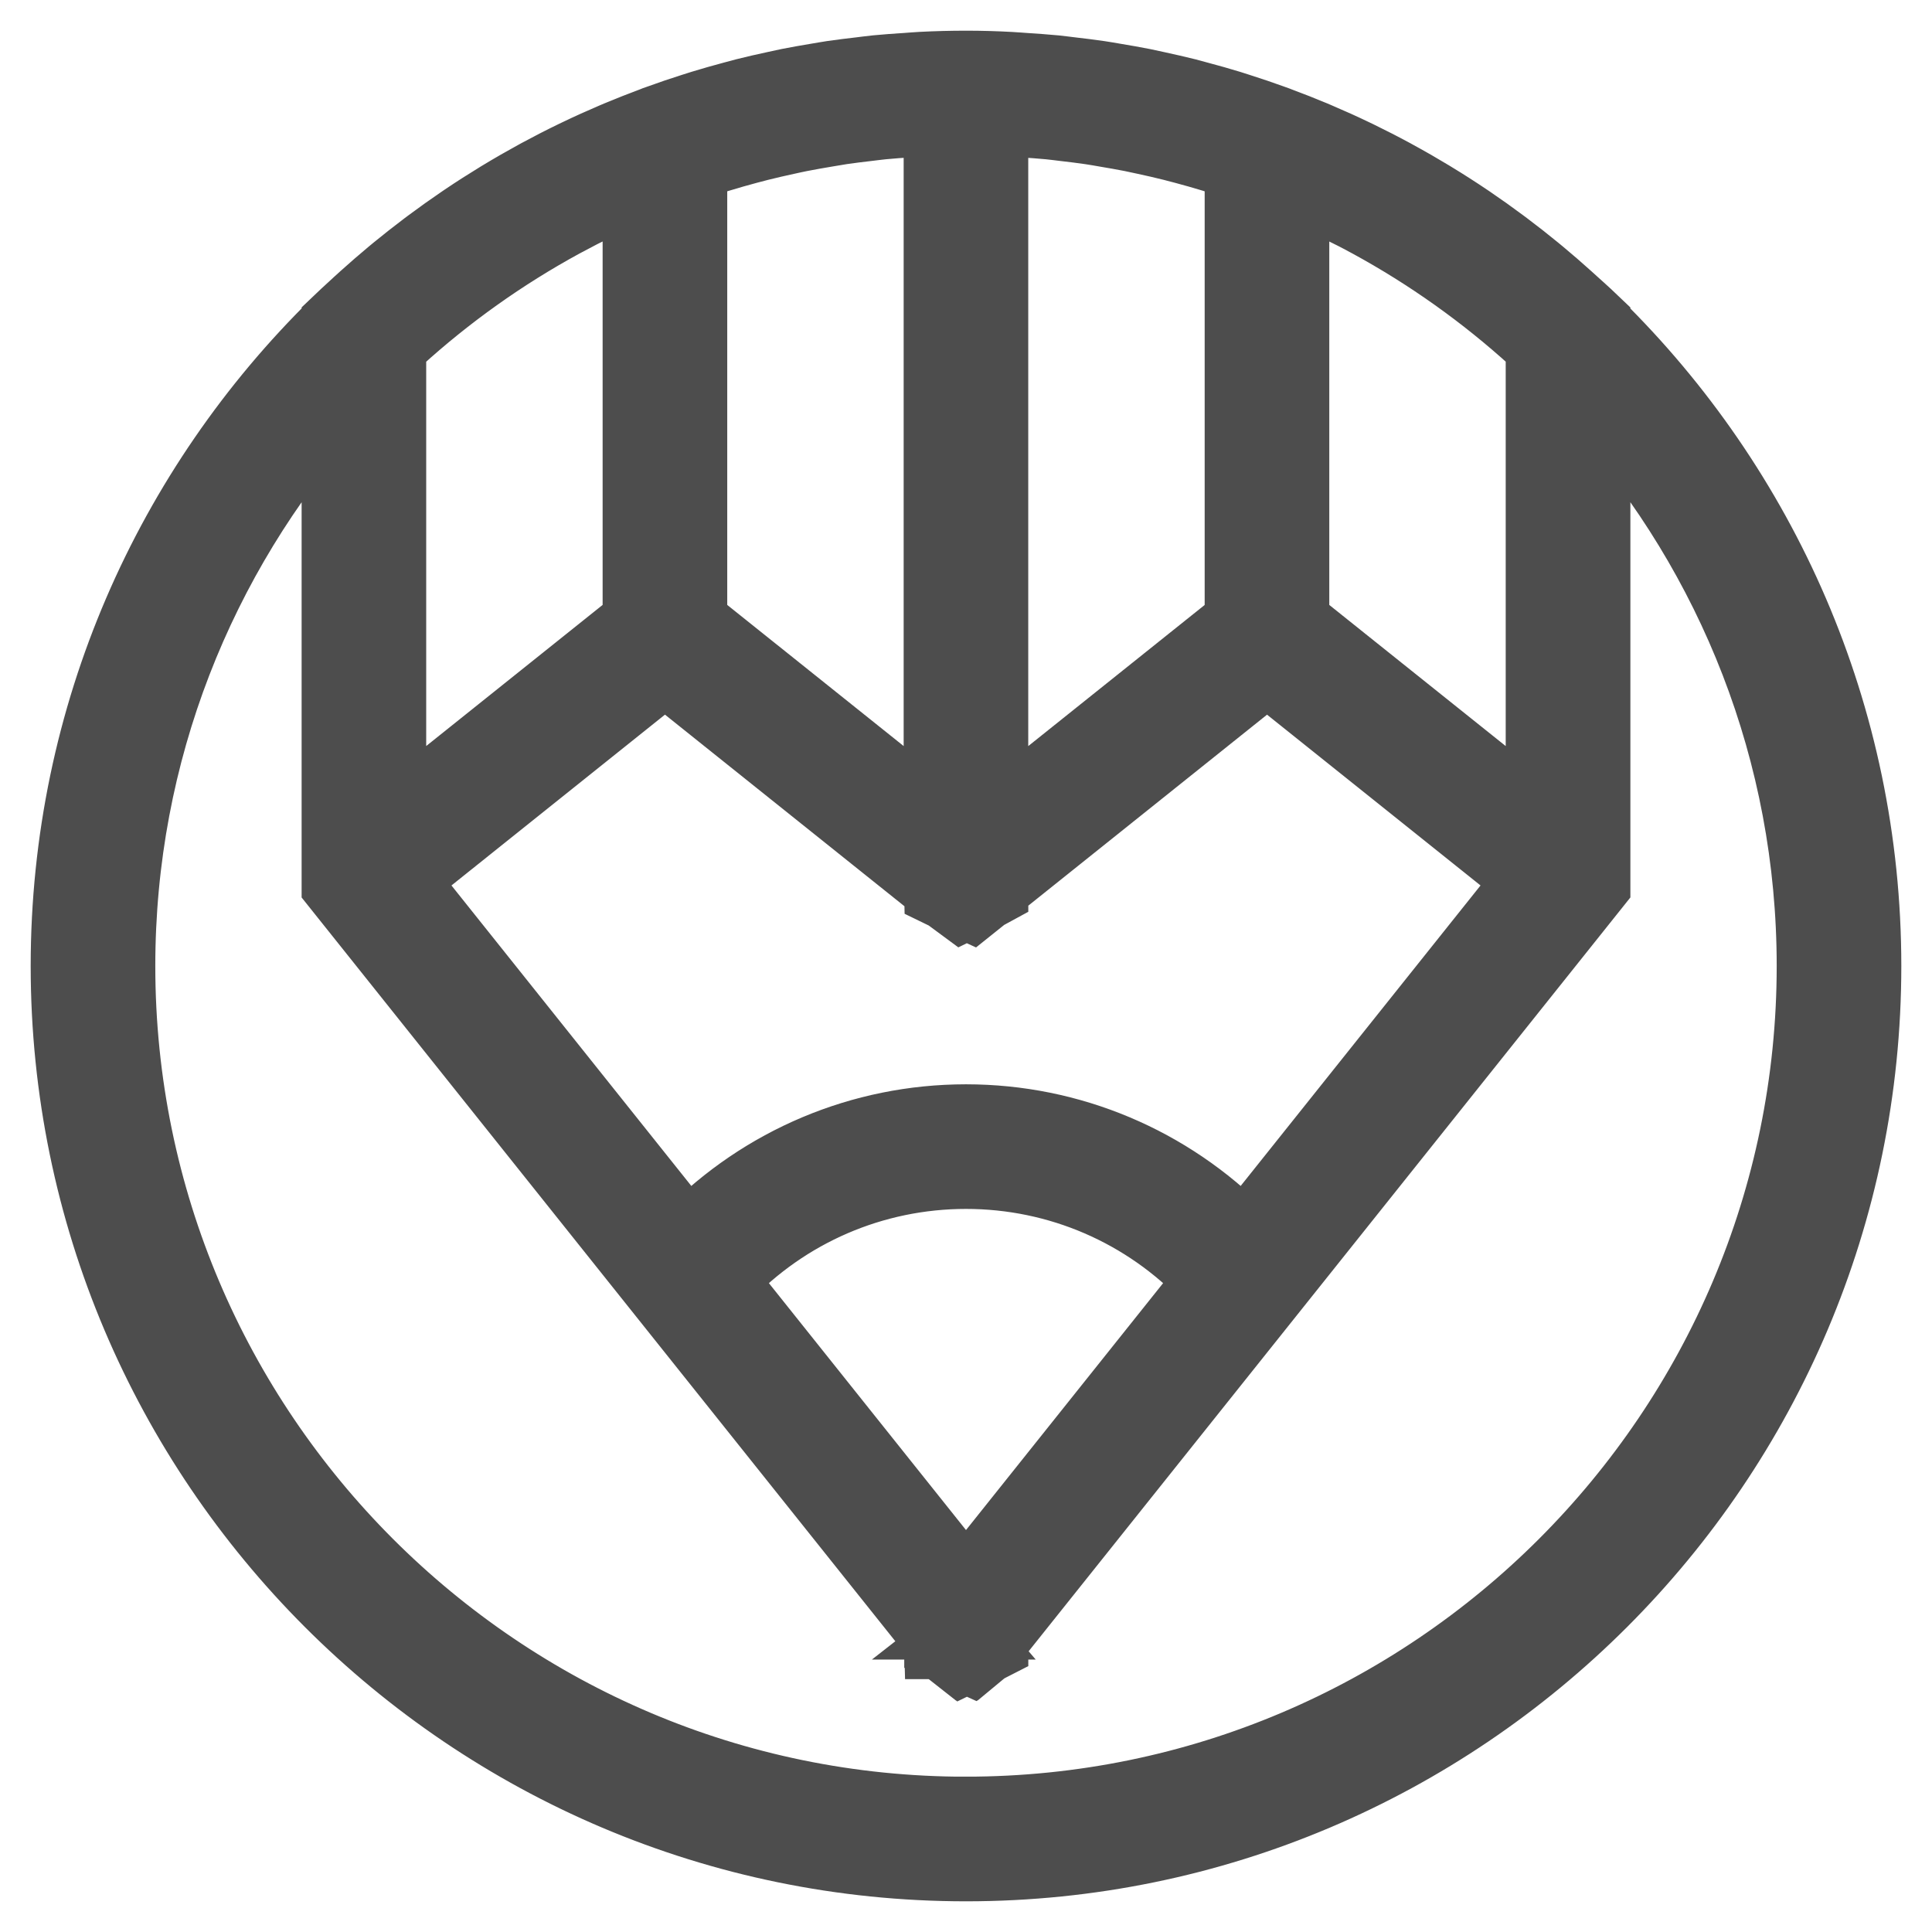 <?xml version="1.0" encoding="UTF-8" standalone="no"?>
<!-- Generator: Adobe Illustrator 19.0.0, SVG Export Plug-In . SVG Version: 6.00 Build 0)  -->

<svg
   xmlns:dc="http://purl.org/dc/elements/1.1/"
   xmlns:cc="http://creativecommons.org/ns#"
   xmlns:rdf="http://www.w3.org/1999/02/22-rdf-syntax-ns#"
   xmlns:svg="http://www.w3.org/2000/svg"
   xmlns="http://www.w3.org/2000/svg"
   xmlns:sodipodi="http://sodipodi.sourceforge.net/DTD/sodipodi-0.dtd"
   xmlns:inkscape="http://www.inkscape.org/namespaces/inkscape"
   version="1.1"
   id="Capa_1"
   x="0px"
   y="0px"
   viewBox="0 0 60 60"
   style="enable-background:new 0 0 60 60;"
   xml:space="preserve"
   inkscape:version="0.91 r13725"
   sodipodi:docname="compose_black.svg"><defs
     id="defs37" /><sodipodi:namedview
     pagecolor="#ffffff"
     bordercolor="#666666"
     borderopacity="1"
     objecttolerance="10"
     gridtolerance="10"
     guidetolerance="10"
     inkscape:pageopacity="0"
     inkscape:pageshadow="2"
     inkscape:window-width="1871"
     inkscape:window-height="1056"
     id="namedview35"
     showgrid="false"
     inkscape:zoom="3.9333333"
     inkscape:cx="-66.355932"
     inkscape:cy="30"
     inkscape:window-x="49"
     inkscape:window-y="24"
     inkscape:window-maximized="1"
     inkscape:current-layer="Capa_1" /><path
     d="m 49.633,9.996 0,-0.019 -0.29,-0.276 C 49.21,9.576 49.073,9.457 48.937,9.333 48.876,9.277 48.816,9.222 48.755,9.168 48.476,8.916 48.193,8.671 47.906,8.432 47.854,8.389 47.802,8.346 47.751,8.304 47.448,8.055 47.14,7.814 46.828,7.579 46.789,7.549 46.749,7.52 46.71,7.491 46.381,7.246 46.048,7.008 45.711,6.779 45.684,6.761 45.657,6.743 45.629,6.724 45.28,6.489 44.925,6.261 44.566,6.043 44.544,6.029 44.522,6.015 44.498,6.001 44.136,5.782 43.768,5.57 43.396,5.368 43.371,5.354 43.346,5.34 43.321,5.326 42.953,5.127 42.581,4.937 42.205,4.754 42.17,4.737 42.135,4.721 42.1,4.704 41.735,4.528 41.366,4.362 40.993,4.203 40.942,4.181 40.891,4.159 40.84,4.137 40.485,3.989 40.127,3.847 39.765,3.713 c -0.013,-0.005 -0.025,-0.01 -0.038,-0.015 -0.013,-0.006 -0.027,-0.01 -0.04,-0.016 -0.047,-0.018 -0.094,-0.034 -0.141,-0.05 C 39.205,3.508 38.863,3.393 38.518,3.283 38.421,3.252 38.323,3.219 38.225,3.189 37.903,3.09 37.577,2.999 37.25,2.912 37.129,2.879 37.007,2.844 36.885,2.813 36.578,2.736 36.269,2.667 35.959,2.599 35.816,2.569 35.673,2.535 35.529,2.506 35.234,2.447 34.938,2.397 34.642,2.347 34.481,2.32 34.322,2.29 34.16,2.267 33.87,2.224 33.578,2.189 33.286,2.155 33.118,2.136 32.951,2.112 32.783,2.095 32.472,2.065 32.159,2.044 31.845,2.023 31.695,2.014 31.546,1.999 31.396,1.992 30.934,1.966 30.468,1.953 30,1.953 c -0.468,0 -0.934,0.012 -1.399,0.036 -0.151,0.007 -0.299,0.022 -0.45,0.032 -0.313,0.021 -0.626,0.041 -0.938,0.072 -0.169,0.017 -0.336,0.04 -0.503,0.06 -0.293,0.035 -0.584,0.068 -0.874,0.111 -0.162,0.024 -0.321,0.054 -0.481,0.08 -0.296,0.05 -0.593,0.1 -0.887,0.159 -0.144,0.029 -0.287,0.063 -0.43,0.093 -0.309,0.067 -0.619,0.136 -0.926,0.214 -0.122,0.031 -0.244,0.065 -0.366,0.098 -0.326,0.087 -0.652,0.179 -0.975,0.278 -0.098,0.03 -0.194,0.062 -0.293,0.093 -0.345,0.109 -0.687,0.225 -1.027,0.349 -0.047,0.017 -0.094,0.034 -0.141,0.05 -0.014,0.006 -0.027,0.01 -0.04,0.016 -0.013,0.005 -0.025,0.01 -0.038,0.015 -0.361,0.135 -0.72,0.276 -1.075,0.424 -0.051,0.022 -0.102,0.044 -0.153,0.065 -0.372,0.159 -0.741,0.325 -1.107,0.501 -0.035,0.017 -0.07,0.034 -0.105,0.05 -0.376,0.182 -0.748,0.373 -1.116,0.572 -0.025,0.014 -0.05,0.027 -0.075,0.041 -0.372,0.203 -0.739,0.414 -1.102,0.634 -0.022,0.014 -0.045,0.028 -0.068,0.041 -0.359,0.219 -0.713,0.446 -1.063,0.682 -0.027,0.019 -0.054,0.036 -0.081,0.055 -0.337,0.229 -0.671,0.467 -0.999,0.711 -0.039,0.029 -0.079,0.059 -0.118,0.088 -0.312,0.235 -0.619,0.477 -0.923,0.725 -0.052,0.042 -0.104,0.085 -0.155,0.128 -0.287,0.239 -0.569,0.484 -0.849,0.736 -0.061,0.055 -0.122,0.11 -0.182,0.165 -0.132,0.126 -0.27,0.245 -0.403,0.371 l -0.29,0.276 0,0.019 C 5.18,15.089 1.953,22.173 1.953,30 1.953,45.465 14.535,58.047 30,58.047 45.465,58.047 58.047,45.465 58.047,30 c 0,-7.827 -3.226,-14.911 -8.414,-20.004 z m -19.642,40.536 0.006,0.007 -0.015,0 0.009,-0.007 z M 22.53,39.762 C 24.471,37.708 27.153,36.544 30,36.544 c 2.847,0 5.529,1.164 7.47,3.218 L 30,49.12 22.53,39.762 Z M 38.639,38.297 C 36.362,35.987 33.277,34.674 30,34.674 c -3.277,0 -6.362,1.313 -8.639,3.623 l -8.745,-10.955 8.035,-6.429 8.427,6.742 0.002,0.091 0.284,0.138 0.505,0.373 0.144,-0.07 0.155,0.071 0.462,-0.37 0.305,-0.166 0,-0.076 8.414,-6.732 8.035,6.428 -8.745,10.955 z M 12.406,10.633 c 0.003,-0.003 0.006,-0.006 0.009,-0.007 1.545,-1.404 3.259,-2.626 5.106,-3.632 0.011,-0.006 0.022,-0.012 0.034,-0.018 0.352,-0.191 0.71,-0.374 1.071,-0.55 0.032,-0.015 0.063,-0.03 0.094,-0.045 0.327,-0.157 0.659,-0.307 0.995,-0.451 l 0,13.337 -7.479,5.982 0,-14.455 c 0.057,-0.053 0.112,-0.109 0.169,-0.162 z m 9.966,-5.673 c 0.289,-0.088 0.581,-0.17 0.874,-0.249 0.124,-0.034 0.25,-0.067 0.375,-0.098 0.275,-0.069 0.552,-0.132 0.829,-0.192 0.143,-0.031 0.286,-0.064 0.431,-0.092 0.265,-0.052 0.531,-0.098 0.798,-0.143 0.156,-0.026 0.312,-0.054 0.469,-0.078 0.265,-0.039 0.532,-0.071 0.798,-0.102 0.159,-0.019 0.317,-0.04 0.476,-0.056 0.285,-0.028 0.573,-0.047 0.861,-0.065 0.141,-0.009 0.28,-0.022 0.423,-0.03 0.118,-0.006 0.238,-0.005 0.358,-0.009 l 0,21.404 -7.479,-5.983 0,-14.049 c 0.158,-0.054 0.315,-0.11 0.475,-0.161 0.103,-0.033 0.207,-0.065 0.311,-0.097 z m 9.343,-1.074 c 0.288,0.019 0.576,0.037 0.861,0.065 0.159,0.016 0.318,0.037 0.476,0.056 0.267,0.031 0.534,0.063 0.798,0.102 0.157,0.023 0.313,0.051 0.469,0.078 0.267,0.045 0.534,0.091 0.798,0.143 0.144,0.029 0.287,0.061 0.431,0.092 0.278,0.06 0.555,0.123 0.829,0.192 0.125,0.032 0.25,0.065 0.375,0.098 0.294,0.079 0.585,0.161 0.874,0.249 0.104,0.032 0.208,0.065 0.311,0.097 0.16,0.051 0.317,0.108 0.475,0.161 l 0,14.049 -7.479,5.983 0,-21.404 c 0.12,0.004 0.24,0.003 0.359,0.009 0.141,0.007 0.281,0.021 0.422,0.03 z m 9.658,2.54 c 0.362,0.176 0.719,0.358 1.071,0.55 0.011,0.006 0.022,0.012 0.034,0.018 1.847,1.006 3.561,2.228 5.106,3.632 0.003,0.003 0.006,0.005 0.009,0.007 0.056,0.052 0.111,0.108 0.168,0.162 l 0,14.455 -7.479,-5.982 0,-13.337 c 0.336,0.144 0.668,0.294 0.996,0.451 0.032,0.016 0.064,0.03 0.094,0.045 z M 30,56.177 C 15.566,56.177 3.823,44.434 3.823,30 c 0,-6.622 2.476,-12.672 6.544,-17.287 l 0,13.964 0,0.845 18.709,23.438 0.005,0.188 9.36e-4,0 0,0.01 0.299,0.14 0.464,0.365 0.019,-0.008 0.006,0.005 0.144,-0.07 0.148,0.067 0.007,-0.006 0.017,0.007 0.438,-0.363 0.129,-0.071 0.182,-0.093 0,-0.009 0,-0.177 18.698,-23.424 0,-0.845 0,-13.964 c 4.069,4.615 6.544,10.665 6.544,17.287 0,14.434 -11.743,26.177 -26.177,26.177 z"
     id="path3"
     style="fill:#4d4d4d;fill-opacity:1;stroke:#4d4d4d;stroke-width:2;stroke-miterlimit:4;stroke-dasharray:none;stroke-opacity:1"
     inkscape:connector-curvature="0" /><g
     id="g5"
     style="fill:#4d4d4d;stroke:#4d4d4d;stroke-opacity:1;stroke-width:2.216;stroke-miterlimit:4;stroke-dasharray:none;fill-opacity:1"
     transform="scale(0.903,0.903)" /><g
     id="g7"
     style="fill:#4d4d4d;stroke:#4d4d4d;stroke-opacity:1;stroke-width:2.216;stroke-miterlimit:4;stroke-dasharray:none;fill-opacity:1"
     transform="scale(0.903,0.903)" /><g
     id="g9"
     style="fill:#4d4d4d;stroke:#4d4d4d;stroke-opacity:1;stroke-width:2.216;stroke-miterlimit:4;stroke-dasharray:none;fill-opacity:1"
     transform="scale(0.903,0.903)" /><g
     id="g11"
     style="fill:#4d4d4d;stroke:#4d4d4d;stroke-opacity:1;stroke-width:2.216;stroke-miterlimit:4;stroke-dasharray:none;fill-opacity:1"
     transform="scale(0.903,0.903)" /><g
     id="g13"
     style="fill:#4d4d4d;stroke:#4d4d4d;stroke-opacity:1;stroke-width:2.216;stroke-miterlimit:4;stroke-dasharray:none;fill-opacity:1"
     transform="scale(0.903,0.903)" /><g
     id="g15"
     style="fill:#4d4d4d;stroke:#4d4d4d;stroke-opacity:1;stroke-width:2.216;stroke-miterlimit:4;stroke-dasharray:none;fill-opacity:1"
     transform="scale(0.903,0.903)" /><g
     id="g17"
     style="fill:#4d4d4d;stroke:#4d4d4d;stroke-opacity:1;stroke-width:2.216;stroke-miterlimit:4;stroke-dasharray:none;fill-opacity:1"
     transform="scale(0.903,0.903)" /><g
     id="g19"
     style="fill:#4d4d4d;stroke:#4d4d4d;stroke-opacity:1;stroke-width:2.216;stroke-miterlimit:4;stroke-dasharray:none;fill-opacity:1"
     transform="scale(0.903,0.903)" /><g
     id="g21"
     style="fill:#4d4d4d;stroke:#4d4d4d;stroke-opacity:1;stroke-width:2.216;stroke-miterlimit:4;stroke-dasharray:none;fill-opacity:1"
     transform="scale(0.903,0.903)" /><g
     id="g23"
     style="fill:#4d4d4d;stroke:#4d4d4d;stroke-opacity:1;stroke-width:2.216;stroke-miterlimit:4;stroke-dasharray:none;fill-opacity:1"
     transform="scale(0.903,0.903)" /><g
     id="g25"
     style="fill:#4d4d4d;stroke:#4d4d4d;stroke-opacity:1;stroke-width:2.216;stroke-miterlimit:4;stroke-dasharray:none;fill-opacity:1"
     transform="scale(0.903,0.903)" /><g
     id="g27"
     style="fill:#4d4d4d;stroke:#4d4d4d;stroke-opacity:1;stroke-width:2.216;stroke-miterlimit:4;stroke-dasharray:none;fill-opacity:1"
     transform="scale(0.903,0.903)" /><g
     id="g29"
     style="fill:#4d4d4d;stroke:#4d4d4d;stroke-opacity:1;stroke-width:2.216;stroke-miterlimit:4;stroke-dasharray:none;fill-opacity:1"
     transform="scale(0.903,0.903)" /><g
     id="g31"
     style="fill:#4d4d4d;stroke:#4d4d4d;stroke-opacity:1;stroke-width:2.216;stroke-miterlimit:4;stroke-dasharray:none;fill-opacity:1"
     transform="scale(0.903,0.903)" /><g
     id="g33"
     style="fill:#4d4d4d;stroke:#4d4d4d;stroke-opacity:1;stroke-width:2.216;stroke-miterlimit:4;stroke-dasharray:none;fill-opacity:1"
     transform="scale(0.903,0.903)" /></svg>